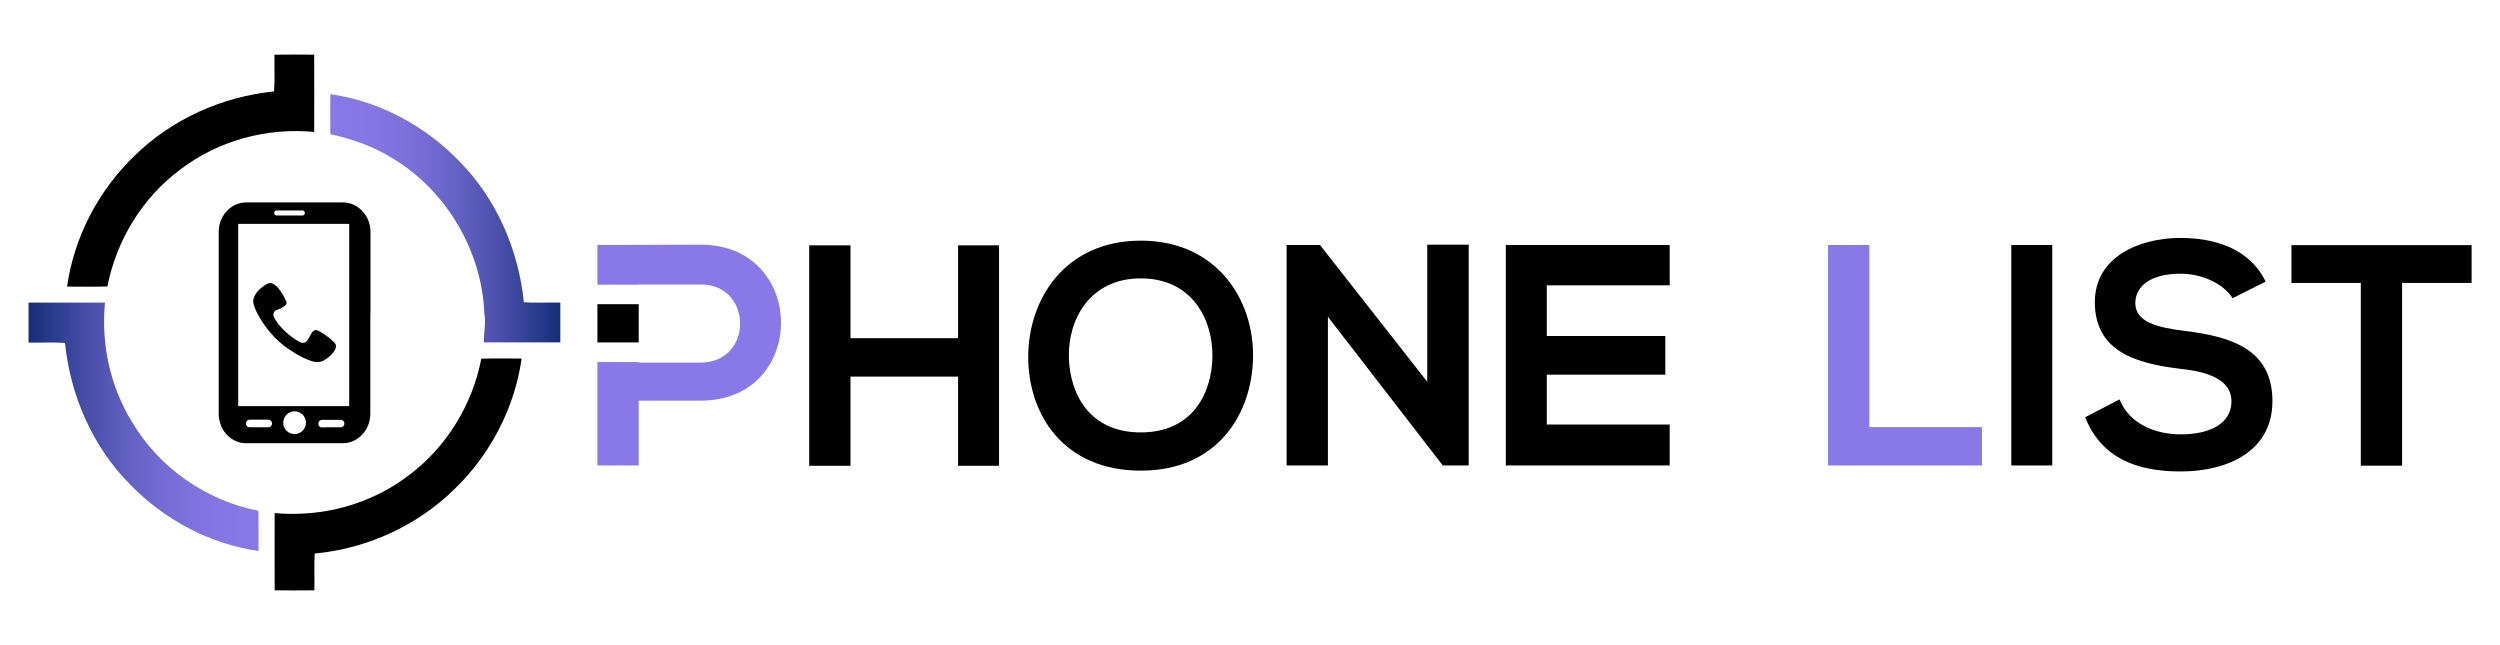 <?xml version="1.0" encoding="utf-8"?>
<!-- Generator: Adobe Illustrator 25.3.1, SVG Export Plug-In . SVG Version: 6.00 Build 0)  -->
<svg version="1.1" id="Layer_1" xmlns="http://www.w3.org/2000/svg" xmlns:xlink="http://www.w3.org/1999/xlink" x="0px" y="0px"
	 viewBox="0 0 155 40" style="enable-background:new 0 0 155 40;" xml:space="preserve">
<style type="text/css">
	.st0{fill:url(#SVGID_1_);}
	.st1{fill:url(#SVGID_2_);}
	.st2{fill:#8979E8;}
	.st3{fill:none;}
</style>
<g>
	<g>
		<g id="XMLID_28_">
			<path id="XMLID_31_" d="M19.66,22.45c-0.14,0-0.27-0.04-0.39-0.08c-0.33-0.11-0.64-0.27-0.94-0.45c-0.48-0.28-0.92-0.61-1.3-1
				c-0.46-0.48-0.85-1.02-1.14-1.62c-0.06-0.13-0.12-0.27-0.16-0.41c-0.06-0.19-0.03-0.37,0.06-0.55c0.1-0.2,0.24-0.36,0.41-0.49
				c0.09-0.07,0.17-0.14,0.27-0.2c0.07-0.05,0.16-0.08,0.24-0.1c0.07-0.01,0.13,0,0.19,0.03c0.15,0.07,0.26,0.17,0.36,0.29
				c0.19,0.24,0.34,0.49,0.47,0.77c0.01,0.03,0.02,0.05,0.03,0.08c0.02,0.07,0,0.14-0.05,0.19c-0.03,0.03-0.06,0.05-0.09,0.08
				c-0.13,0.09-0.27,0.16-0.42,0.21c-0.03,0.01-0.05,0.02-0.08,0.03c-0.16,0.07-0.2,0.28-0.15,0.4c0.08,0.18,0.19,0.34,0.31,0.49
				c0.37,0.45,0.82,0.82,1.33,1.1c0.14,0.07,0.29,0.05,0.41-0.07c0.03-0.03,0.06-0.07,0.08-0.11c0.07-0.13,0.14-0.26,0.22-0.39
				c0.02-0.04,0.05-0.07,0.08-0.1c0.07-0.09,0.2-0.11,0.31-0.06c0.12,0.06,0.23,0.13,0.34,0.2c0.23,0.15,0.45,0.32,0.65,0.52
				c0.03,0.03,0.05,0.06,0.08,0.09c0.06,0.08,0.06,0.17,0.04,0.26c-0.02,0.08-0.06,0.16-0.11,0.22c-0.17,0.25-0.4,0.44-0.66,0.58
				C19.91,22.43,19.79,22.45,19.66,22.45z"/>
			<path id="XMLID_303_" d="M22.96,20c0,1.28,0,2.55,0,3.83c0,0.6,0,1.2,0,1.8c0,0.22-0.03,0.43-0.1,0.64
				c-0.14,0.41-0.39,0.73-0.75,0.96c-0.26,0.17-0.55,0.25-0.85,0.25c-0.38,0-0.77,0-1.15,0c-0.25,0-0.51,0-0.76,0
				c-0.25,0-0.51,0-0.76,0c-0.25,0-0.51,0-0.76,0c-0.26,0-0.51,0-0.77,0c-0.26,0-0.51,0-0.77,0c-0.31,0-0.61,0-0.92,0
				c-0.06,0-0.12,0-0.18,0c-0.35-0.02-0.67-0.14-0.94-0.36c-0.35-0.28-0.56-0.64-0.65-1.08c-0.03-0.13-0.04-0.27-0.04-0.41
				c0-0.32,0-0.64,0-0.96c0-0.32,0-0.65,0-0.97c0-0.32,0-0.65,0-0.97c0-0.31,0-0.62,0-0.92c0-0.32,0-0.65,0-0.97
				c0-0.32,0-0.63,0-0.95c0-0.32,0-0.65,0-0.97c0-0.32,0-0.65,0-0.97c0-0.31,0-0.62,0-0.93c0-0.32,0-0.65,0-0.97s0-0.65,0-0.97
				c0-0.23,0-0.47,0-0.7c0-0.45,0.14-0.85,0.41-1.19c0.26-0.32,0.59-0.53,0.99-0.61c0.11-0.02,0.21-0.03,0.32-0.03
				c0.43,0,0.86,0,1.29,0c0.43,0,0.85,0,1.28,0c0.43,0,0.86,0,1.29,0c0.43,0,0.86,0,1.29,0c0.27,0,0.54,0,0.81,0
				c0.45,0,0.84,0.16,1.17,0.48c0.31,0.31,0.49,0.68,0.55,1.12c0.01,0.1,0.01,0.21,0.01,0.31c0,0.32,0,0.65,0,0.97
				c0,0.32,0,0.64,0,0.97c0,0.32,0,0.63,0,0.95c0,0.32,0,0.65,0,0.97s0,0.65,0,0.97C22.96,19.51,22.96,19.75,22.96,20
				C22.96,20,22.96,20,22.96,20z M14.77,13.88c0,0.03,0,0.06,0,0.09c0,0.14,0,0.29,0,0.43c0,0.32,0,0.64,0,0.97
				c0,0.32,0,0.65,0,0.97c0,0.31,0,0.62,0,0.92c0,0.33,0,0.65,0,0.98c0,0.32,0,0.64,0,0.97c0,0.32,0,0.63,0,0.95
				c0,0.32,0,0.64,0,0.97c0,0.32,0,0.65,0,0.97c0,0.31,0,0.62,0,0.92c0,0.32,0,0.64,0,0.97c0,0.31,0,0.63,0,0.94
				c0,0.06,0,0.13,0,0.19c0,0.02,0.01,0.04,0.01,0.06c0.03,0,0.06,0,0.09,0c0.37,0,0.74,0,1.11,0c0.6,0,1.19,0,1.79,0
				c0.58,0,1.16,0,1.74,0c0.61,0,1.22,0,1.84,0c0.08,0,0.17,0,0.25,0c0.02,0,0.03-0.01,0.05-0.01c0-0.03,0-0.06,0-0.09
				c0-0.23,0-0.46,0-0.69c0-0.32,0-0.65,0-0.97c0-0.33,0-0.67,0-1c0-0.31,0-0.61,0-0.92c0-0.32,0-0.65,0-0.97c0-0.31,0-0.63,0-0.94
				c0-0.33,0-0.65,0-0.98c0-0.33,0-0.67,0-1c0-0.3,0-0.61,0-0.91c0-0.32,0-0.65,0-0.97c0-0.33,0-0.67,0-1c0-0.26,0-0.53,0-0.79
				c0-0.02,0-0.04-0.01-0.05c-0.01,0-0.02-0.01-0.03-0.01c-2.26,0-4.53,0-6.79,0C14.81,13.88,14.8,13.88,14.77,13.88z M18.26,26.91
				c0.38,0.01,0.71-0.31,0.71-0.7c0-0.4-0.33-0.71-0.7-0.71c-0.39,0-0.71,0.32-0.71,0.71C17.55,26.59,17.87,26.91,18.26,26.91z
				 M20.55,26.49c0.19,0,0.37,0,0.56,0c0.03,0,0.07,0,0.1-0.01c0.1-0.04,0.16-0.15,0.14-0.25c-0.01-0.11-0.1-0.2-0.21-0.2
				c-0.02,0-0.04,0-0.07,0c-0.35,0-0.7,0-1.06,0c-0.02,0-0.05,0-0.07,0c-0.02,0-0.05,0.01-0.07,0.02c-0.1,0.05-0.15,0.16-0.13,0.27
				c0.02,0.11,0.12,0.19,0.22,0.18c0.02,0,0.04,0,0.06,0C20.2,26.49,20.37,26.49,20.55,26.49z M16.06,26.49
				C16.06,26.49,16.06,26.49,16.06,26.49c0.19,0,0.38,0,0.56,0c0.04,0,0.08,0,0.12-0.02c0.13-0.07,0.17-0.26,0.07-0.37
				c-0.05-0.06-0.11-0.08-0.18-0.08c-0.24,0-0.48,0-0.72,0c-0.14,0-0.28,0-0.42,0c-0.03,0-0.07,0-0.1,0.02
				c-0.09,0.03-0.14,0.12-0.14,0.22c0,0.1,0.06,0.19,0.15,0.22c0.03,0.01,0.06,0.01,0.1,0.01C15.69,26.49,15.87,26.49,16.06,26.49z
				 M17.96,13.36c0.25,0,0.5,0,0.75,0c0.02,0,0.05,0,0.07,0c0.08-0.02,0.13-0.08,0.12-0.17c-0.01-0.08-0.07-0.14-0.14-0.14
				c-0.02,0-0.04,0-0.06,0c-0.36,0-0.73,0-1.09,0c-0.15,0-0.29,0-0.44,0c-0.04,0-0.08,0-0.11,0.03c-0.05,0.04-0.07,0.1-0.06,0.16
				c0.02,0.07,0.07,0.11,0.13,0.12c0.02,0,0.04,0,0.07,0C17.46,13.36,17.71,13.36,17.96,13.36z"/>
		</g>
		<g>
			<path d="M17.02,3.39c0.82-0.01,1.64-0.01,2.46,0c0.01,1.6,0,3.19,0,4.79c-2.93-0.28-5.95,0.53-8.3,2.33
				c-2.34,1.73-3.96,4.38-4.52,7.25c-0.83,0.03-1.66,0.01-2.5,0.01c0.43-3.08,1.96-5.98,4.19-8.12c2.32-2.27,5.43-3.66,8.64-3.98
				C17.05,4.91,17,4.15,17.02,3.39z"/>
			<linearGradient id="SVGID_1_" gradientUnits="userSpaceOnUse" x1="20.48" y1="13.537" x2="34.743" y2="13.537">
				<stop  offset="0" style="stop-color:#8979E8"/>
				<stop  offset="0.183" style="stop-color:#8576E4"/>
				<stop  offset="0.37" style="stop-color:#796ED8"/>
				<stop  offset="0.558" style="stop-color:#6461C4"/>
				<stop  offset="0.747" style="stop-color:#484EA8"/>
				<stop  offset="0.935" style="stop-color:#233685"/>
				<stop  offset="1" style="stop-color:#152D77"/>
			</linearGradient>
			<path class="st0" d="M20.48,5.84c3.01,0.42,5.85,1.94,7.97,4.13c2.32,2.33,3.7,5.51,4.03,8.77c0.75,0.05,1.51,0,2.26,0.02
				c0,0.82,0,1.65,0,2.47c-1.58,0-3.16,0-4.74,0c-0.01-0.6,0.14-1.19,0.03-1.78c-0.15-3.96-2.43-7.75-5.84-9.72
				c-1.14-0.69-2.41-1.13-3.71-1.41C20.47,7.5,20.48,6.67,20.48,5.84z"/>
			<linearGradient id="SVGID_2_" gradientUnits="userSpaceOnUse" x1="1.767" y1="26.462" x2="16.031" y2="26.462">
				<stop  offset="0" style="stop-color:#152D77"/>
				<stop  offset="0.065" style="stop-color:#233685"/>
				<stop  offset="0.253" style="stop-color:#484EA8"/>
				<stop  offset="0.442" style="stop-color:#6461C4"/>
				<stop  offset="0.63" style="stop-color:#796ED8"/>
				<stop  offset="0.817" style="stop-color:#8576E4"/>
				<stop  offset="1" style="stop-color:#8979E8"/>
			</linearGradient>
			<path class="st1" d="M1.77,18.76c1.58,0,3.16,0,4.74,0c-0.25,2.55,0.32,5.18,1.65,7.36c1.68,2.87,4.62,4.92,7.86,5.55
				c0.02,0.83,0,1.66,0.01,2.49c-3.01-0.42-5.85-1.94-7.97-4.13c-2.32-2.33-3.7-5.51-4.03-8.77c-0.75-0.05-1.51,0-2.26-0.02
				C1.77,20.41,1.77,19.59,1.77,18.76z"/>
			<path d="M29.84,22.24c0.83-0.03,1.67-0.01,2.5-0.01c-0.43,3.08-1.96,5.98-4.19,8.12c-2.32,2.27-5.43,3.67-8.64,3.97
				c-0.04,0.76,0,1.52-0.02,2.28c-0.82,0.01-1.64,0.01-2.46,0c-0.01-1.6,0-3.19,0-4.79c2.93,0.27,5.95-0.53,8.3-2.33
				C27.66,27.75,29.29,25.11,29.84,22.24z"/>
		</g>
	</g>
	<path id="XMLID_122_" d="M59.4,28.88v-5.53h-6.67v5.53h-2.56V15.21h2.56v5.76h6.67v-5.76h2.54v13.67H59.4z"/>
	<path id="XMLID_127_" d="M77.69,22.11c-0.04,3.53-2.19,7.07-6.96,7.07c-4.77,0-6.98-3.46-6.98-7.05c0-3.59,2.29-7.21,6.98-7.21
		C75.4,14.92,77.73,18.53,77.69,22.11z M66.27,22.16c0.06,2.25,1.26,4.65,4.46,4.65c3.2,0,4.4-2.42,4.44-4.67
		c0.04-2.3-1.24-4.88-4.44-4.88C67.53,17.26,66.21,19.86,66.27,22.16z"/>
	<path id="XMLID_130_" d="M88.5,15.17h2.56v13.69h-1.59v0.02l-7.14-9.24v9.22h-2.56V15.19h2.07l6.65,8.48V15.17z"/>
	<path id="XMLID_132_" d="M103.53,28.86H93.36c0-4.55,0-9.12,0-13.67h10.16v2.5H95.9v3.14h7.35v2.4H95.9v3.09h7.62V28.86z"/>
	<path id="XMLID_134_" class="st2" d="M115.9,15.19v11.29h6.98v2.38h-9.54V15.19H115.9z"/>
	<path id="XMLID_136_" d="M124.7,28.86V15.19h2.54v13.67H124.7z"/>
	<path id="XMLID_138_" d="M138.42,18.49c-0.47-0.78-1.74-1.52-3.22-1.52c-1.9,0-2.81,0.8-2.81,1.82c0,1.19,1.4,1.52,3.03,1.72
		c2.83,0.35,5.47,1.09,5.47,4.36c0,3.05-2.68,4.36-5.7,4.36c-2.77,0-4.91-0.86-5.91-3.36l2.13-1.11c0.6,1.5,2.17,2.17,3.82,2.17
		c1.61,0,3.12-0.57,3.12-2.05c0-1.29-1.34-1.82-3.14-2.01c-2.77-0.33-5.33-1.07-5.33-4.14c0-2.81,2.75-3.96,5.26-3.98
		c2.11,0,4.31,0.61,5.33,2.71L138.42,18.49z"/>
	<path id="XMLID_140_" d="M146.37,17.54h-4.3v-2.34c3.92,0,7.23,0,11.17,0v2.34h-4.31v11.33h-2.56V17.54z"/>
	<path class="st3" d="M39.6,22.48h3.84c0.14,0,0.28-0.01,0.41-0.03H39.6V22.48z"/>
	<path class="st3" d="M39.6,17.63v0.01h4.14c-0.1-0.01-0.2-0.01-0.3-0.01H39.6z"/>
	<path class="st2" d="M47.85,17.65c-0.74-1.42-2.21-2.48-4.41-2.48c-2.13,0-4.27,0.02-6.4,0.02v2.46h2.56v-0.01h3.84
		c0.1,0,0.2,0.01,0.3,0.01c2.82,0.28,2.87,4.43,0.11,4.8c-0.13,0.02-0.26,0.03-0.41,0.03H39.6v-0.03h-2.56v6.41h2.56v-4.02h3.84
		c2.16,0,3.61-1.02,4.37-2.39C48.61,20.99,48.63,19.12,47.85,17.65z"/>
	<rect x="37.04" y="18.86" width="2.56" height="2.37"/>
</g>
</svg>
